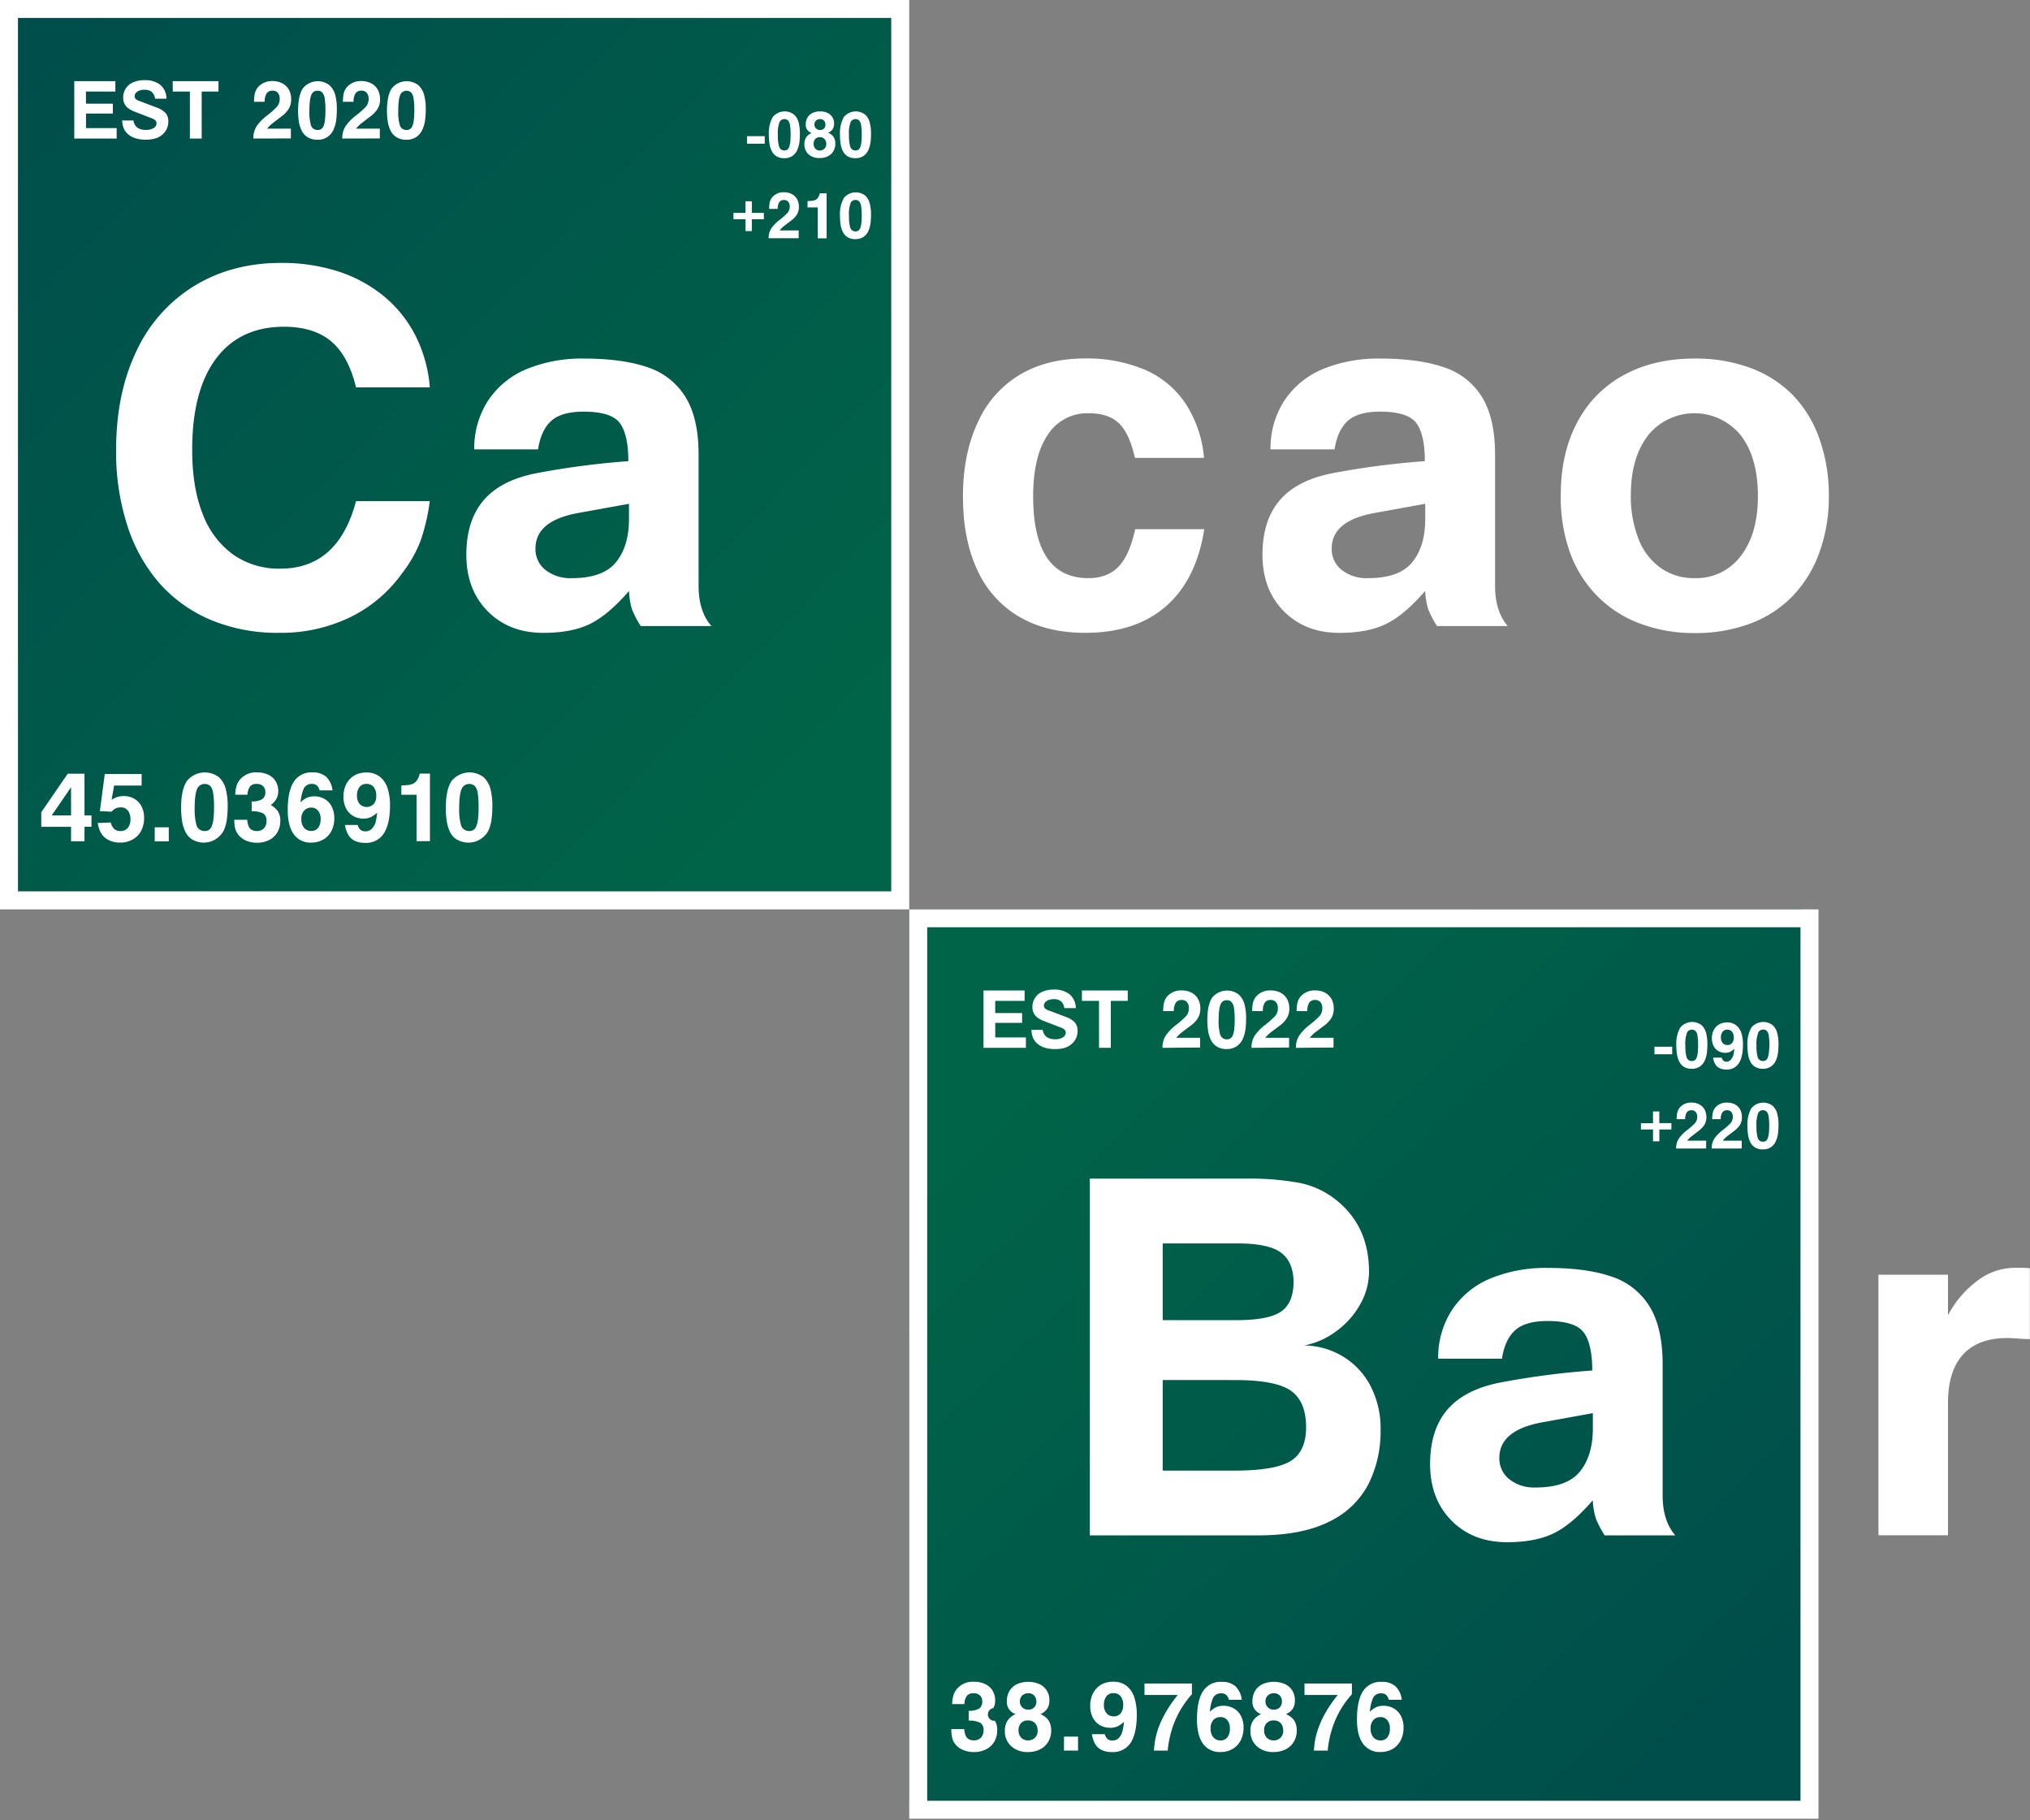 <svg width="87" height="78" fill="none" xmlns="http://www.w3.org/2000/svg"><rect width="100%" height="100%" fill="#808080" stroke="none"/><g clip-path="url(#a)"><path d="M38.203.768H.768V38.19h37.435V.77z" fill="url(#b)"/><path d="M38.967 38.967H0V0h38.967v38.967zM.768 38.199h37.43V.768H.769v37.43z" fill="#fff"/><path d="M14.484 11.628c.719.227 1.387.59 1.97 1.067a5.312 5.312 0 0 1 1.354 1.69c.346.692.555 1.444.613 2.215h-3.162c-.217-.897-.571-1.554-1.062-1.97-.49-.415-1.162-.625-2.017-.63-1.264 0-2.237.456-2.92 1.365-.683.91-1.024 2.215-1.023 3.917 0 1.073.15 1.987.45 2.74a3.78 3.78 0 0 0 1.299 1.737 3.403 3.403 0 0 0 2.032.607c1.648 0 2.728-.964 3.241-2.892h3.16a8.63 8.63 0 0 1-.396 1.703 5.445 5.445 0 0 1-.782 1.376 5.932 5.932 0 0 1-2.255 1.906 6.819 6.819 0 0 1-3.014.658 7.44 7.44 0 0 1-2.91-.542 6.104 6.104 0 0 1-2.204-1.556 6.983 6.983 0 0 1-1.392-2.472 10.225 10.225 0 0 1-.49-3.26c0-1.617.29-3.03.869-4.238a6.452 6.452 0 0 1 2.483-2.798c1.077-.657 2.315-.985 3.713-.985a7.824 7.824 0 0 1 2.443.362zM20.938 17.137a3.658 3.658 0 0 1 1.65-1.33 6.23 6.23 0 0 1 2.438-.442c1.083 0 1.983.12 2.698.362a3.005 3.005 0 0 1 1.645 1.27c.381.607.572 1.439.571 2.495v5.62c0 .723.183 1.294.549 1.714H27.46a4.319 4.319 0 0 1-.374-.711 3.065 3.065 0 0 1-.127-.793c-.599.691-1.159 1.163-1.68 1.416-.52.253-1.185.38-1.994.38-.98 0-1.774-.31-2.384-.927-.61-.618-.914-1.424-.915-2.42 0-.97.243-1.744.729-2.32.485-.576 1.23-.965 2.233-1.166a34.321 34.321 0 0 1 3.981-.524c0-.755-.12-1.296-.36-1.626-.24-.33-.757-.495-1.551-.496-.638 0-1.102.133-1.394.397-.292.265-.48.671-.565 1.22h-2.735c-.012-.752.201-1.49.613-2.12zm2.011 6.366a1.129 1.129 0 0 0 .43.921c.322.244.717.368 1.12.35.894 0 1.526-.226 1.896-.678.37-.451.557-1.061.561-1.83v-.678l-2.123.384c-1.257.217-1.885.727-1.884 1.531zM1.769 34.804l1.134-1.65h.718v1.787h.3v.486h-.3v.622h-.576v-.621H1.769v-.624zm.447.136h.829v-1.206l-.829 1.206zM4.286 35.613a1.691 1.691 0 0 1-.099-.348l.558-.022a.595.595 0 0 0 .155.283c.076.06.173.09.27.084a.384.384 0 0 0 .308-.135.542.542 0 0 0 .111-.362.596.596 0 0 0-.108-.382.375.375 0 0 0-.31-.135.48.48 0 0 0-.206.039.687.687 0 0 0-.185.145l-.5-.022.21-1.591h1.58v.493H4.89l-.108.615a.892.892 0 0 1 .252-.126.93.93 0 0 1 .27-.037.868.868 0 0 1 .454.117.8.8 0 0 1 .308.325c.075.152.113.32.11.49a1.18 1.18 0 0 1-.126.554.888.888 0 0 1-.36.371 1.074 1.074 0 0 1-.534.136 1.103 1.103 0 0 1-.49-.103.766.766 0 0 1-.329-.296.79.79 0 0 1-.051-.093zM6.63 35.45h.603v.6h-.602v-.6zM8.247 35.979a.812.812 0 0 1-.302-.34 1.639 1.639 0 0 1-.144-.472c-.026-.179-.04-.36-.04-.541 0-.523.083-.908.246-1.156a.988.988 0 0 1 1.372-.168c.148.139.251.318.298.515.057.228.084.462.081.697a4.43 4.43 0 0 1-.033.575c-.02.171-.066.339-.136.497a.969.969 0 0 1-1.338.393h-.004zm.096-1.355c-.01.253.017.507.082.752.026.07.073.132.136.173a.366.366 0 0 0 .211.061.32.32 0 0 0 .19-.053.371.371 0 0 0 .12-.172 1.33 1.33 0 0 0 .068-.313c.017-.159.024-.319.023-.479.004-.2-.009-.4-.036-.597a.604.604 0 0 0-.122-.312.359.359 0 0 0-.542.07c-.087.15-.13.44-.13.87zM10.105 35.58a.82.82 0 0 1-.049-.194 2.357 2.357 0 0 1-.017-.26h.554a.99.99 0 0 0 .063.278c.026.066.074.121.136.156a.46.46 0 0 0 .222.05.421.421 0 0 0 .214-.053.357.357 0 0 0 .144-.15.475.475 0 0 0 .05-.225.358.358 0 0 0-.136-.324 1.03 1.03 0 0 0-.5-.094v-.422a.847.847 0 0 0 .45-.097.348.348 0 0 0 .136-.308.333.333 0 0 0-.1-.253.37.37 0 0 0-.27-.093.355.355 0 0 0-.283.104.64.64 0 0 0-.113.358h-.524c.003-.131.022-.26.057-.386a.777.777 0 0 1 .145-.26.882.882 0 0 1 .731-.31c.167-.003.333.03.485.1.13.062.24.16.315.283.075.129.114.277.11.426a.655.655 0 0 1-.078.321.818.818 0 0 1-.244.271.833.833 0 0 1 .31.271c.07.12.105.258.1.397a.968.968 0 0 1-.124.496.846.846 0 0 1-.353.332c-.162.08-.34.12-.52.117a1.187 1.187 0 0 1-.484-.097.817.817 0 0 1-.427-.435zM13.01 33.811a1.826 1.826 0 0 0-.127.57.917.917 0 0 1 .271-.198.783.783 0 0 1 .312-.06.866.866 0 0 1 .447.115.77.77 0 0 1 .306.33c.075.153.112.321.108.491a1.17 1.17 0 0 1-.12.542.869.869 0 0 1-.344.368 1 1 0 0 1-.512.136.877.877 0 0 1-.762-.358c-.171-.238-.257-.585-.258-1.04 0-.542.088-.948.261-1.211a.89.89 0 0 1 .8-.399.85.85 0 0 1 .589.19.96.96 0 0 1 .27.581h-.555a.406.406 0 0 0-.116-.212.312.312 0 0 0-.208-.065.363.363 0 0 0-.363.22zm.016.931a.526.526 0 0 0-.111.358.552.552 0 0 0 .115.37.387.387 0 0 0 .31.136.355.355 0 0 0 .296-.135.6.6 0 0 0 .105-.374.542.542 0 0 0-.106-.355.36.36 0 0 0-.295-.136.396.396 0 0 0-.314.14v-.004zM15.958 35.488a.642.642 0 0 0 .144-.27c.029-.13.05-.263.063-.396a1.139 1.139 0 0 1-.281.195.714.714 0 0 1-.298.06.873.873 0 0 1-.458-.118.778.778 0 0 1-.302-.33 1.082 1.082 0 0 1-.107-.494 1.231 1.231 0 0 1 .068-.416.948.948 0 0 1 .199-.329.867.867 0 0 1 .308-.214c.125-.05.258-.075.392-.074a.905.905 0 0 1 .613.197c.156.136.268.315.323.514.064.223.096.454.093.687 0 .541-.09.948-.27 1.219a.893.893 0 0 1-.801.397 1.027 1.027 0 0 1-.428-.082.652.652 0 0 1-.283-.252 1.133 1.133 0 0 1-.146-.432h.541c.021.08.063.151.122.207a.299.299 0 0 0 .2.064.366.366 0 0 0 .308-.133zm.06-1.036a.53.53 0 0 0 .107-.352.582.582 0 0 0-.109-.374.374.374 0 0 0-.31-.135.363.363 0 0 0-.3.135.575.575 0 0 0-.106.37.517.517 0 0 0 .112.353.417.417 0 0 0 .606 0v.003zM17.2 33.656c.101-.002.202-.008.302-.02a.653.653 0 0 0 .216-.064.417.417 0 0 0 .164-.152.79.79 0 0 0 .104-.271h.44v2.895h-.571v-1.989H17.2v-.4zM19.583 35.979a.812.812 0 0 1-.302-.34 1.595 1.595 0 0 1-.136-.472c-.027-.179-.04-.36-.039-.541 0-.523.082-.908.245-1.156a.989.989 0 0 1 1.373-.168c.147.14.25.318.298.515.056.228.083.462.08.697.001.192-.01.384-.033.575-.02.171-.066.339-.135.497a.97.97 0 0 1-1.34.393h-.01zm.096-1.355c-.01.254.017.507.084.752.025.07.073.132.136.173a.373.373 0 0 0 .211.061.317.317 0 0 0 .19-.053.362.362 0 0 0 .12-.172c.036-.1.06-.206.07-.313.015-.159.023-.319.02-.479.004-.2-.008-.4-.034-.597a.604.604 0 0 0-.123-.312.36.36 0 0 0-.542.07c-.088.15-.132.44-.132.87zM3.183 3.477h1.761v.447h-1.26v.52h1.153v.42H3.686v.625H5v.447H3.183V3.477zM5.279 5.433a1.237 1.237 0 0 1-.045-.27h.484a.467.467 0 0 0 .174.31c.11.068.237.1.366.093a.607.607 0 0 0 .327-.079.238.238 0 0 0 .123-.208c0-.088-.067-.159-.2-.209l-.75-.29a1.22 1.22 0 0 1-.254-.135.553.553 0 0 1-.225-.465.695.695 0 0 1 .43-.653c.149-.064.31-.095.473-.092.247-.016.492.056.691.203a.784.784 0 0 1 .264.592h-.492a.469.469 0 0 0-.143-.294.482.482 0 0 0-.312-.09.64.64 0 0 0-.215.035.358.358 0 0 0-.15.1.214.214 0 0 0-.055.144c0 .084.057.147.171.19l.767.29c.143.047.273.126.382.23a.542.542 0 0 1 .123.381.7.7 0 0 1-.079.33.77.77 0 0 1-.414.365.993.993 0 0 1-.206.054c-.087.015-.176.02-.264.02-.41 0-.7-.12-.875-.358a.667.667 0 0 1-.096-.194zM7.4 3.477h1.964v.447h-.72v2.012h-.506V3.924h-.733L7.4 3.477zM10.858 5.936a.926.926 0 0 1 .15-.542c.123-.17.27-.319.437-.444.147-.111.286-.233.414-.365a.493.493 0 0 0 .128-.35.377.377 0 0 0-.08-.258.28.28 0 0 0-.221-.092.295.295 0 0 0-.256.111.677.677 0 0 0-.088.366h-.455a1.663 1.663 0 0 1 .021-.294.75.75 0 0 1 .068-.21.608.608 0 0 1 .125-.168.79.79 0 0 1 .575-.216.879.879 0 0 1 .424.098.677.677 0 0 1 .28.27.824.824 0 0 1 .098.407.777.777 0 0 1-.1.407 1.177 1.177 0 0 1-.297.32l-.363.277a1.481 1.481 0 0 0-.27.26h1.018v.419l-1.608.004zM13.177 5.876a.685.685 0 0 1-.25-.283c-.06-.124-.1-.256-.12-.393-.022-.15-.033-.3-.032-.45 0-.436.068-.757.204-.963a.82.82 0 0 1 1.142-.135.881.881 0 0 1 .25.43c.046.19.068.385.066.58 0 .16-.009.32-.027.479a1.473 1.473 0 0 1-.117.414.711.711 0 0 1-.696.432.77.77 0 0 1-.42-.11zm.082-1.127c-.01.211.014.422.069.626a.28.28 0 0 0 .108.144.31.31 0 0 0 .176.051.27.27 0 0 0 .159-.045.301.301 0 0 0 .1-.135c.03-.085.049-.172.057-.262.014-.135.02-.27.019-.406a3.36 3.36 0 0 0-.03-.497.498.498 0 0 0-.103-.259.258.258 0 0 0-.198-.078.261.261 0 0 0-.253.135c-.069.125-.104.367-.104.726zM14.669 5.936a.936.936 0 0 1 .149-.542c.123-.17.27-.319.437-.444a3.81 3.81 0 0 0 .415-.365.492.492 0 0 0 .127-.35.378.378 0 0 0-.081-.258.278.278 0 0 0-.221-.092.296.296 0 0 0-.256.111.684.684 0 0 0-.087.366h-.455a1.808 1.808 0 0 1 .02-.294.666.666 0 0 1 .192-.378.79.79 0 0 1 .576-.216.884.884 0 0 1 .426.098.678.678 0 0 1 .279.27c.066.126.1.266.099.407a.766.766 0 0 1-.102.407 1.178 1.178 0 0 1-.297.32l-.361.277c-.1.075-.192.163-.271.26h1.02v.419l-1.61.004zM16.988 5.876a.698.698 0 0 1-.252-.283 1.367 1.367 0 0 1-.118-.393c-.023-.149-.035-.3-.034-.45 0-.436.07-.757.205-.963a.822.822 0 0 1 1.143-.135.87.87 0 0 1 .248.43c.047.19.07.385.067.58.001.16-.008.32-.028.479a1.431 1.431 0 0 1-.117.414.71.71 0 0 1-.694.432.762.762 0 0 1-.42-.11zm.08-1.127c-.01.211.014.422.07.626.019.059.057.11.108.144a.306.306 0 0 0 .177.051.26.26 0 0 0 .157-.045.291.291 0 0 0 .1-.135c.03-.085.049-.172.057-.262.014-.135.02-.27.019-.406a3.18 3.18 0 0 0-.03-.497.51.51 0 0 0-.102-.259.298.298 0 0 0-.45.057c-.071.125-.106.367-.106.726zM32.015 5.834h.759v.324h-.759v-.324zM33.274 6.694a.555.555 0 0 1-.202-.227c-.047-.1-.08-.206-.095-.315a2.392 2.392 0 0 1-.026-.361 1.43 1.43 0 0 1 .163-.77.658.658 0 0 1 .914-.112c.1.092.169.212.2.344.037.152.055.308.053.465.001.128-.006.256-.021.383a1.185 1.185 0 0 1-.094.33.61.61 0 0 1-.207.252.595.595 0 0 1-.35.095.618.618 0 0 1-.335-.084zm.063-.903c-.007.169.012.338.056.501a.234.234 0 0 0 .088.116.243.243 0 0 0 .261.005.241.241 0 0 0 .08-.114.893.893 0 0 0 .046-.209c.011-.106.016-.213.015-.32a2.538 2.538 0 0 0-.024-.398.407.407 0 0 0-.081-.207.24.24 0 0 0-.362.046 1.339 1.339 0 0 0-.079.58zM34.55 5.888a.56.56 0 0 1 .233-.192.355.355 0 0 1-.25-.371.542.542 0 0 1 .076-.29.492.492 0 0 1 .216-.194c.1-.046.21-.07.32-.067.11-.003.219.02.319.065a.487.487 0 0 1 .283.457.426.426 0 0 1-.06.237.458.458 0 0 1-.195.156.605.605 0 0 1 .175.111.392.392 0 0 1 .099.152.561.561 0 0 1 .034.205.616.616 0 0 1-.084.32.561.561 0 0 1-.234.219.775.775 0 0 1-.349.076.677.677 0 0 1-.482-.16.565.565 0 0 1-.176-.434.512.512 0 0 1 .075-.29zm.39.065a.335.335 0 0 0 0 .416.253.253 0 0 0 .198.08.27.27 0 0 0 .196-.078.27.27 0 0 0 .077-.202.322.322 0 0 0-.034-.153.255.255 0 0 0-.095-.102.271.271 0 0 0-.144-.035.263.263 0 0 0-.198.074zm.032-.787a.221.221 0 0 0-.068.167.232.232 0 0 0 .149.222.23.23 0 0 0 .093.015.214.214 0 0 0 .229-.23.236.236 0 0 0-.063-.174.225.225 0 0 0-.166-.063.246.246 0 0 0-.174.063zM36.321 6.694a.556.556 0 0 1-.201-.227c-.048-.1-.08-.206-.095-.315a2.405 2.405 0 0 1-.026-.361 1.43 1.43 0 0 1 .163-.77.658.658 0 0 1 .914-.112c.1.092.169.212.199.344.038.152.056.308.054.465.001.128-.006.256-.022.383a1.185 1.185 0 0 1-.093.33.61.61 0 0 1-.207.252.594.594 0 0 1-.35.095.618.618 0 0 1-.336-.084zm.064-.903c-.007.169.012.338.056.501a.234.234 0 0 0 .088.116.242.242 0 0 0 .261.005.241.241 0 0 0 .08-.114.893.893 0 0 0 .046-.209 3.02 3.02 0 0 0 .015-.32 2.55 2.55 0 0 0-.024-.398.406.406 0 0 0-.082-.207.239.239 0 0 0-.361.046 1.339 1.339 0 0 0-.079.58zM31.434 9.394v-.271h.516v-.498h.271v.498h.516v.271h-.516v.508h-.27v-.508h-.517zM32.942 10.21a.736.736 0 0 1 .12-.433c.099-.135.216-.254.35-.355.117-.089.227-.186.33-.29a.392.392 0 0 0 .103-.281.304.304 0 0 0-.065-.207.224.224 0 0 0-.177-.074.238.238 0 0 0-.205.088.55.55 0 0 0-.069.293h-.364c-.001-.078.004-.157.016-.234a.511.511 0 0 1 .154-.305.632.632 0 0 1 .461-.174.697.697 0 0 1 .34.08.542.542 0 0 1 .224.216.657.657 0 0 1 .078.329.621.621 0 0 1-.08.322.947.947 0 0 1-.238.256l-.29.222c-.08.06-.152.13-.214.21h.813v.334l-1.287.002zM34.61 8.616c.067 0 .134-.005.201-.013a.443.443 0 0 0 .144-.042.28.28 0 0 0 .11-.102.553.553 0 0 0 .069-.177h.293v1.93h-.38V8.887h-.438v-.27zM36.321 10.162a.56.56 0 0 1-.201-.226c-.047-.1-.08-.206-.095-.314a2.38 2.38 0 0 1-.026-.362 1.434 1.434 0 0 1 .163-.77.658.658 0 0 1 .914-.113.687.687 0 0 1 .199.344c.038.152.056.308.054.464.001.128-.006.256-.022.384a1.194 1.194 0 0 1-.093.332.614.614 0 0 1-.207.25.595.595 0 0 1-.35.095.606.606 0 0 1-.336-.084zm.064-.902c-.007.169.012.338.056.501a.235.235 0 0 0 .223.156.22.22 0 0 0 .126-.035.256.256 0 0 0 .08-.114.926.926 0 0 0 .046-.21 3.02 3.02 0 0 0 .015-.32 2.55 2.55 0 0 0-.024-.398.406.406 0 0 0-.082-.207.205.205 0 0 0-.158-.063.21.21 0 0 0-.203.109 1.354 1.354 0 0 0-.079.58z" fill="#fff"/><path d="M77.167 38.966H38.968v38.199h38.2v-38.2z" fill="url(#c)"/><path d="M77.935 77.931H38.968V38.966h38.967V77.93zm-38.199-.766h37.431V39.732h-37.43v37.433z" fill="#fff"/><path d="M46.707 50.505h6.637c.787-.018 1.574.043 2.35.182a3.68 3.68 0 0 1 1.474.658c1.003.755 1.504 1.804 1.504 3.148a2.827 2.827 0 0 1-.373 1.387c-.252.454-.6.849-1.02 1.155-.408.308-.88.52-1.381.618a3.259 3.259 0 0 1 1.625.454c.51.3.926.736 1.202 1.26a3.95 3.95 0 0 1 .443 1.912 5.036 5.036 0 0 1-.52 2.314 3.672 3.672 0 0 1-1.684 1.61c-.778.392-1.796.588-3.055.588h-7.202V50.505zm3.123 6.063h3.16c.926 0 1.564-.124 1.919-.372s.53-.678.53-1.295c-.015-.568-.2-.98-.554-1.236-.355-.255-.964-.383-1.825-.384h-3.23v3.287zm0 2.566v3.882h3.055c1.167 0 1.973-.136 2.42-.406.446-.271.669-.753.67-1.446 0-.74-.215-1.26-.648-1.568-.432-.308-1.23-.46-2.395-.46l-3.102-.002zM62.248 56.102a3.657 3.657 0 0 1 1.65-1.329 6.231 6.231 0 0 1 2.438-.443c1.084 0 1.983.12 2.698.36a3.007 3.007 0 0 1 1.65 1.273c.38.606.571 1.437.572 2.495v5.62c0 .722.18 1.294.542 1.713h-3.026a4.324 4.324 0 0 1-.374-.71 3.132 3.132 0 0 1-.136-.794c-.597.691-1.156 1.164-1.678 1.416-.522.253-1.187.38-1.994.38-.98 0-1.775-.31-2.384-.927-.61-.618-.915-1.424-.916-2.42 0-.972.243-1.745.729-2.32.486-.574 1.23-.962 2.232-1.166a34.348 34.348 0 0 1 3.988-.524c0-.755-.12-1.297-.361-1.625-.242-.33-.758-.494-1.55-.496-.638 0-1.102.132-1.394.397-.292.264-.48.67-.565 1.219h-2.733c-.014-.752.2-1.49.612-2.119zm2.01 6.367a1.129 1.129 0 0 0 .432.92c.32.245.717.368 1.12.35.893 0 1.525-.225 1.895-.677.37-.451.557-1.062.56-1.831v-.678l-2.121.385c-1.257.22-1.886.73-1.886 1.53zM40.835 74.545a.824.824 0 0 1-.049-.194 2.056 2.056 0 0 1-.017-.26h.554c.006.096.027.19.063.279.027.066.074.12.136.156a.47.47 0 0 0 .223.049.425.425 0 0 0 .214-.053.36.36 0 0 0 .142-.15.478.478 0 0 0 .052-.224.36.36 0 0 0-.136-.324 1.031 1.031 0 0 0-.502-.095v-.421a.851.851 0 0 0 .452-.098.354.354 0 0 0 .129-.307.332.332 0 0 0-.097-.253.371.371 0 0 0-.271-.094.355.355 0 0 0-.284.103.63.63 0 0 0-.112.36h-.526c.004-.131.024-.261.059-.387a.73.73 0 0 1 .145-.26.88.88 0 0 1 .731-.309c.167-.004.332.03.484.1.13.061.24.159.315.282.075.13.114.277.11.427a.66.66 0 0 1-.077.32.274.274 0 0 0-.041.533c.034.01.07.013.106.008.07.12.105.258.1.397a.972.972 0 0 1-.123.496.845.845 0 0 1-.354.332c-.161.08-.34.12-.52.118a1.177 1.177 0 0 1-.483-.098.802.802 0 0 1-.427-.428l.004-.005zM43.176 73.735a.828.828 0 0 1 .35-.287.542.542 0 0 1-.375-.559.826.826 0 0 1 .114-.434.746.746 0 0 1 .322-.29 1.205 1.205 0 0 1 .96 0 .729.729 0 0 1 .425.697.636.636 0 0 1-.091.355.693.693 0 0 1-.291.235c.096.039.184.095.261.165a.613.613 0 0 1 .15.229c.035.098.051.202.05.306a.932.932 0 0 1-.125.48.837.837 0 0 1-.352.327c-.163.08-.342.12-.523.115a1.016 1.016 0 0 1-.714-.25.848.848 0 0 1-.271-.654.777.777 0 0 1 .11-.435zm.585.097a.43.43 0 0 0-.109.31.441.441 0 0 0 .11.315.388.388 0 0 0 .298.118.394.394 0 0 0 .41-.419.492.492 0 0 0-.05-.23.367.367 0 0 0-.143-.152.405.405 0 0 0-.217-.054.397.397 0 0 0-.3.112zm.05-1.18a.329.329 0 0 0-.102.251.34.34 0 0 0 .22.332.346.346 0 0 0 .14.023.324.324 0 0 0 .345-.347.354.354 0 0 0-.094-.259.33.33 0 0 0-.25-.096.36.36 0 0 0-.26.096zM45.599 74.415h.603v.598h-.603v-.598zM47.97 74.449a.644.644 0 0 0 .136-.271c.03-.13.052-.263.065-.396-.084.079-.18.144-.283.195a.714.714 0 0 1-.298.058.864.864 0 0 1-.456-.116.788.788 0 0 1-.304-.33 1.103 1.103 0 0 1-.107-.494 1.208 1.208 0 0 1 .07-.417.949.949 0 0 1 .197-.328.857.857 0 0 1 .31-.214c.124-.05.258-.076.392-.074a.91.91 0 0 1 .613.196c.155.137.266.315.321.514.064.223.096.455.094.688 0 .541-.088.948-.263 1.219a.898.898 0 0 1-.802.397 1.005 1.005 0 0 1-.428-.083.649.649 0 0 1-.283-.25 1.133 1.133 0 0 1-.146-.433h.55c.02.08.062.15.12.208a.3.3 0 0 0 .2.062.369.369 0 0 0 .303-.131zm.059-1.037a.533.533 0 0 0 .108-.353.573.573 0 0 0-.11-.373.374.374 0 0 0-.308-.135.364.364 0 0 0-.3.135.575.575 0 0 0-.108.37.524.524 0 0 0 .112.354.382.382 0 0 0 .304.135.375.375 0 0 0 .302-.127v-.006zM49.05 72.138h2.032v.46c-.15.167-.285.345-.406.534a4.033 4.033 0 0 0-.522 1.229 4.4 4.4 0 0 0-.11.652h-.589c.01-.159.028-.317.056-.474a3.44 3.44 0 0 1 .317-.915 4.85 4.85 0 0 1 .292-.511c.104-.157.223-.318.355-.484H49.05v-.491zM51.978 72.781a1.825 1.825 0 0 0-.126.569.938.938 0 0 1 .27-.198.761.761 0 0 1 .312-.06.865.865 0 0 1 .447.116.773.773 0 0 1 .306.329c.075.153.112.321.109.492.003.187-.038.373-.121.541a.878.878 0 0 1-.344.369.999.999 0 0 1-.512.135.88.88 0 0 1-.763-.357c-.17-.239-.257-.585-.257-1.04 0-.542.088-.949.261-1.212a.89.89 0 0 1 .8-.398.849.849 0 0 1 .589.19.96.96 0 0 1 .27.58h-.552a.406.406 0 0 0-.118-.213.312.312 0 0 0-.206-.064.361.361 0 0 0-.365.221zm.016.93a.526.526 0 0 0-.111.358.553.553 0 0 0 .115.371.384.384 0 0 0 .31.136.352.352 0 0 0 .297-.136.592.592 0 0 0 .104-.372.542.542 0 0 0-.106-.355.36.36 0 0 0-.295-.135.4.4 0 0 0-.318.134h.004zM53.7 73.735a.832.832 0 0 1 .349-.287.542.542 0 0 1-.373-.559.84.84 0 0 1 .113-.434.75.75 0 0 1 .323-.29 1.206 1.206 0 0 1 .96 0c.13.06.24.156.314.279a.782.782 0 0 1 .11.418.648.648 0 0 1-.09.355.688.688 0 0 1-.293.235.866.866 0 0 1 .263.165.594.594 0 0 1 .15.229.849.849 0 0 1 .05.306.932.932 0 0 1-.125.48.837.837 0 0 1-.352.327c-.163.08-.342.12-.523.115a1.016 1.016 0 0 1-.714-.25.846.846 0 0 1-.271-.654.767.767 0 0 1 .11-.435zm.586.097a.431.431 0 0 0-.109.31.442.442 0 0 0 .11.315.384.384 0 0 0 .298.118.394.394 0 0 0 .41-.419.492.492 0 0 0-.05-.23.367.367 0 0 0-.136-.152.406.406 0 0 0-.217-.054.397.397 0 0 0-.3.112h-.006zm.049-1.18a.334.334 0 0 0-.1.251.343.343 0 0 0 .36.355.341.341 0 0 0 .249-.094.346.346 0 0 0 .095-.253.356.356 0 0 0-.094-.259.33.33 0 0 0-.25-.096.364.364 0 0 0-.26.096zM55.907 72.138h2.032v.46a3.974 3.974 0 0 0-.717 1.122 4.346 4.346 0 0 0-.32 1.293h-.591a4.39 4.39 0 0 1 .055-.474c.026-.126.058-.25.097-.374.06-.186.133-.367.22-.541a4.85 4.85 0 0 1 .293-.511c.104-.157.224-.318.355-.484h-1.424v-.491zM58.834 72.781c-.07.182-.113.374-.126.569a.95.95 0 0 1 .271-.198.755.755 0 0 1 .31-.06.875.875 0 0 1 .449.116.782.782 0 0 1 .306.329c.074.153.111.322.108.492.003.187-.038.373-.12.541a.886.886 0 0 1-.344.369c-.156.09-.333.137-.514.135a.879.879 0 0 1-.76-.357c-.173-.239-.26-.585-.258-1.04 0-.542.087-.946.26-1.212a.893.893 0 0 1 .799-.398.85.85 0 0 1 .59.19.96.96 0 0 1 .272.58h-.557a.406.406 0 0 0-.117-.213.318.318 0 0 0-.207-.064.363.363 0 0 0-.362.221zm.018.93a.527.527 0 0 0-.112.358.56.56 0 0 0 .115.371.39.39 0 0 0 .311.136.353.353 0 0 0 .297-.136.592.592 0 0 0 .103-.372.542.542 0 0 0-.106-.355.359.359 0 0 0-.294-.135.398.398 0 0 0-.314.134zM42.151 42.443h1.761v.444h-1.26v.522h1.153v.42h-1.152v.624h1.314v.446H42.15v-2.456zM44.247 44.399a1.238 1.238 0 0 1-.045-.271h.484a.471.471 0 0 0 .175.31c.11.068.237.1.365.093a.595.595 0 0 0 .327-.08.235.235 0 0 0 .123-.207c0-.09-.066-.158-.199-.208l-.749-.29a1.137 1.137 0 0 1-.256-.136.541.541 0 0 1-.225-.463.69.69 0 0 1 .43-.651 1.13 1.13 0 0 1 .474-.093c.247-.015.491.057.69.204a.783.783 0 0 1 .265.592h-.492a.47.47 0 0 0-.144-.294.474.474 0 0 0-.311-.091.642.642 0 0 0-.216.035.357.357 0 0 0-.15.1.211.211 0 0 0-.054.144c0 .084.057.148.17.19l.767.29c.143.047.274.125.382.23a.542.542 0 0 1 .123.382.7.7 0 0 1-.078.33.755.755 0 0 1-.23.263.78.78 0 0 1-.185.102.992.992 0 0 1-.206.054c-.087.013-.175.02-.264.019-.409 0-.7-.12-.875-.358a.666.666 0 0 1-.096-.196zM46.368 42.443h1.964v.444h-.726V44.9h-.505v-2.012h-.733v-.444zM49.822 44.9a.925.925 0 0 1 .15-.542c.123-.169.27-.319.437-.444.147-.111.286-.233.415-.365a.493.493 0 0 0 .127-.349.377.377 0 0 0-.08-.259.28.28 0 0 0-.22-.092.291.291 0 0 0-.257.111.667.667 0 0 0-.088.366h-.455a1.653 1.653 0 0 1 .022-.294.774.774 0 0 1 .067-.211.62.62 0 0 1 .125-.167.79.79 0 0 1 .576-.215.894.894 0 0 1 .424.096.683.683 0 0 1 .279.27.812.812 0 0 1 .099.407.777.777 0 0 1-.1.406 1.177 1.177 0 0 1-.297.32l-.362.271a1.37 1.37 0 0 0-.271.26h1.019v.417l-1.61.014zM52.145 44.842a.685.685 0 0 1-.25-.283c-.06-.124-.1-.257-.12-.393a3.017 3.017 0 0 1-.032-.453c0-.434.068-.754.205-.961a.822.822 0 0 1 1.142-.136c.122.116.209.265.249.43.046.19.069.385.066.58.001.16-.008.32-.027.477a1.47 1.47 0 0 1-.116.415.756.756 0 0 1-.26.314.745.745 0 0 1-.437.12.77.77 0 0 1-.42-.11zm.082-1.129c-.01.212.014.423.069.627a.287.287 0 0 0 .284.196.27.27 0 0 0 .159-.045.313.313 0 0 0 .1-.136c.03-.084.049-.172.057-.261.014-.133.02-.266.019-.4a3.36 3.36 0 0 0-.03-.497.497.497 0 0 0-.103-.259.253.253 0 0 0-.198-.078.26.26 0 0 0-.253.135c-.07.118-.104.36-.104.718zM53.637 44.9a.935.935 0 0 1 .149-.542c.123-.169.27-.319.437-.444.147-.112.285-.234.415-.364a.493.493 0 0 0 .127-.35.378.378 0 0 0-.081-.259.279.279 0 0 0-.22-.092.291.291 0 0 0-.257.111.677.677 0 0 0-.087.366h-.455a1.82 1.82 0 0 1 .02-.294.826.826 0 0 1 .068-.211.686.686 0 0 1 .125-.167.79.79 0 0 1 .576-.215.899.899 0 0 1 .425.096.693.693 0 0 1 .28.27.83.83 0 0 1 .098.407.765.765 0 0 1-.102.407 1.176 1.176 0 0 1-.296.32l-.362.27a1.448 1.448 0 0 0-.27.26h1.02v.417l-1.61.014zM55.541 44.9a.926.926 0 0 1 .15-.542c.123-.169.27-.319.437-.444.146-.112.285-.234.414-.365a.493.493 0 0 0 .128-.349.384.384 0 0 0-.08-.259.283.283 0 0 0-.222-.092.295.295 0 0 0-.256.111.677.677 0 0 0-.087.366h-.455a1.653 1.653 0 0 1 .022-.294.728.728 0 0 1 .067-.211.622.622 0 0 1 .125-.167.785.785 0 0 1 .574-.215.9.9 0 0 1 .426.096.683.683 0 0 1 .279.27.812.812 0 0 1 .098.407.777.777 0 0 1-.1.406c-.079.124-.18.233-.298.32l-.361.271a1.448 1.448 0 0 0-.271.26h1.02v.417l-1.61.014zM70.906 44.852h.76v.323h-.76v-.322zM72.165 45.711a.557.557 0 0 1-.2-.226 1.1 1.1 0 0 1-.096-.316 2.363 2.363 0 0 1-.027-.36 1.433 1.433 0 0 1 .164-.77.659.659 0 0 1 .915-.113.697.697 0 0 1 .199.344c.038.152.056.308.054.465 0 .128-.007.256-.023.383a1.193 1.193 0 0 1-.092.332.615.615 0 0 1-.207.25.6.6 0 0 1-.35.097.612.612 0 0 1-.337-.086zm.065-.902c-.007.17.011.338.055.501a.235.235 0 0 0 .087.115.25.25 0 0 0 .263.006.256.256 0 0 0 .08-.114.92.92 0 0 0 .046-.21c.01-.106.015-.213.015-.32a2.51 2.51 0 0 0-.025-.396.406.406 0 0 0-.081-.209.24.24 0 0 0-.362.046 1.354 1.354 0 0 0-.078.581zM74.194 45.385a.44.44 0 0 0 .095-.183c.02-.087.034-.175.043-.264a.786.786 0 0 1-.188.135.574.574 0 0 1-.504-.04.519.519 0 0 1-.202-.218.732.732 0 0 1-.072-.33c0-.092.016-.183.046-.27a.643.643 0 0 1 .136-.22.563.563 0 0 1 .206-.135.687.687 0 0 1 .261-.05.604.604 0 0 1 .406.135.71.71 0 0 1 .216.343 1.6 1.6 0 0 1 .062.458c0 .36-.059.632-.176.812a.598.598 0 0 1-.534.271.676.676 0 0 1-.285-.055.438.438 0 0 1-.189-.167.753.753 0 0 1-.097-.288h.365a.316.316 0 0 0 .082.135c.038.03.086.045.135.042a.247.247 0 0 0 .194-.111zm.038-.691a.35.35 0 0 0 .073-.236.38.38 0 0 0-.073-.247.25.25 0 0 0-.206-.091.243.243 0 0 0-.2.09.387.387 0 0 0-.072.246.356.356 0 0 0 .074.235.253.253 0 0 0 .203.087.246.246 0 0 0 .2-.084zM75.213 45.711a.557.557 0 0 1-.201-.226c-.047-.1-.08-.206-.095-.316a2.363 2.363 0 0 1-.027-.36 1.435 1.435 0 0 1 .164-.77.659.659 0 0 1 .914-.113.696.696 0 0 1 .2.344c.037.152.056.308.054.465 0 .128-.008.256-.023.383a1.193 1.193 0 0 1-.093.332.615.615 0 0 1-.207.25.6.6 0 0 1-.35.097.612.612 0 0 1-.337-.086zm.065-.902c-.008.17.011.338.055.501a.234.234 0 0 0 .087.115.249.249 0 0 0 .263.006.256.256 0 0 0 .08-.114.925.925 0 0 0 .045-.21c.014-.107.02-.215.022-.324a2.51 2.51 0 0 0-.024-.397.406.406 0 0 0-.081-.208.24.24 0 0 0-.362.046c-.071.186-.1.386-.085.585zM70.326 48.399v-.271h.517v-.5h.27v.498h.518v.272h-.516v.507h-.271v-.508l-.517.002zM71.834 49.214a.75.75 0 0 1 .12-.432c.098-.135.215-.254.349-.355a3.08 3.08 0 0 0 .332-.291.397.397 0 0 0 .103-.28.306.306 0 0 0-.065-.208.223.223 0 0 0-.178-.073.234.234 0 0 0-.204.09.542.542 0 0 0-.07.292h-.365a1.31 1.31 0 0 1 .018-.236.584.584 0 0 1 .054-.167.47.47 0 0 1 .1-.136.63.63 0 0 1 .46-.172.715.715 0 0 1 .34.077.542.542 0 0 1 .224.217c.054.101.08.215.078.33a.61.61 0 0 1-.08.322.951.951 0 0 1-.238.256l-.29.222c-.08.06-.152.13-.214.208h.813v.335l-1.287.001zM73.358 49.214a.75.75 0 0 1 .12-.432c.098-.135.215-.254.349-.355.117-.089.228-.186.332-.291a.397.397 0 0 0 .103-.28.306.306 0 0 0-.065-.208.223.223 0 0 0-.178-.073.235.235 0 0 0-.204.09.542.542 0 0 0-.07.292h-.365a1.302 1.302 0 0 1 .017-.236.581.581 0 0 1 .055-.167.467.467 0 0 1 .1-.136.63.63 0 0 1 .46-.172.716.716 0 0 1 .34.077.542.542 0 0 1 .224.217c.053.101.08.215.078.33a.61.61 0 0 1-.08.322.95.95 0 0 1-.238.256l-.29.222c-.08.06-.152.13-.214.208h.813v.335l-1.287.001zM75.213 49.167a.55.55 0 0 1-.201-.226c-.047-.1-.08-.206-.095-.315a2.393 2.393 0 0 1-.027-.361 1.434 1.434 0 0 1 .164-.771.661.661 0 0 1 .914-.112.696.696 0 0 1 .2.344c.037.151.056.308.054.464 0 .128-.008.256-.023.384a1.193 1.193 0 0 1-.093.331.605.605 0 0 1-.207.251.6.6 0 0 1-.35.096.612.612 0 0 1-.337-.085zm.065-.902c-.008.169.011.338.055.5a.227.227 0 0 0 .222.157c.045.001.09-.011.127-.035a.248.248 0 0 0 .08-.114.926.926 0 0 0 .046-.21c.011-.107.016-.213.015-.32a2.508 2.508 0 0 0-.024-.397.406.406 0 0 0-.081-.208.213.213 0 0 0-.159-.063.207.207 0 0 0-.203.109 1.356 1.356 0 0 0-.078.58zM80.505 54.622h2.98v1.736a4.365 4.365 0 0 1 1.277-1.49 2.647 2.647 0 0 1 1.557-.542h.395c.086 0 .179.01.28.018v3.037c-.116 0-.284-.008-.5-.023a8.412 8.412 0 0 0-.456-.024c-.846 0-1.483.237-1.912.712-.43.475-.643 1.17-.641 2.086v5.655h-2.98V54.622zM49.076 15.848c.707.306 1.311.81 1.738 1.453.449.697.72 1.494.787 2.32H48.64c-.155-.692-.381-1.183-.677-1.475-.297-.292-.73-.438-1.3-.438a2.007 2.007 0 0 0-1.762.927c-.415.617-.623 1.494-.623 2.63 0 2.338.789 3.508 2.367 3.509.541 0 .97-.163 1.288-.49.317-.325.556-.862.718-1.608h2.96c-.225 1.444-.773 2.546-1.644 3.305-.87.758-2.024 1.137-3.462 1.136-1.096 0-2.037-.23-2.822-.688a4.426 4.426 0 0 1-1.796-2c-.411-.873-.617-1.929-.617-3.165 0-1.197.208-2.244.624-3.141.373-.854 1-1.572 1.796-2.056.789-.472 1.723-.707 2.804-.706a6.327 6.327 0 0 1 2.582.487zM55.063 17.137a3.657 3.657 0 0 1 1.65-1.33 6.231 6.231 0 0 1 2.438-.442c1.084 0 1.983.12 2.699.362a3.004 3.004 0 0 1 1.654 1.27c.38.607.57 1.439.571 2.495v5.62c0 .723.18 1.294.542 1.714h-3.03a4.327 4.327 0 0 1-.374-.711 3.114 3.114 0 0 1-.135-.793c-.597.691-1.157 1.163-1.679 1.416-.522.253-1.186.38-1.994.38-.98 0-1.774-.31-2.384-.927-.61-.618-.915-1.424-.915-2.42 0-.97.242-1.744.728-2.32.486-.576 1.23-.965 2.233-1.166a34.357 34.357 0 0 1 3.998-.524c0-.755-.12-1.296-.361-1.626-.241-.33-.758-.495-1.55-.496-.638 0-1.103.133-1.394.397-.29.265-.479.671-.565 1.22h-2.744c-.013-.752.2-1.49.612-2.12zm2.01 6.366a1.13 1.13 0 0 0 .433.921c.32.244.716.368 1.118.35.895 0 1.527-.226 1.897-.678.37-.451.557-1.061.56-1.83v-.678l-2.122.384c-1.257.217-1.886.727-1.886 1.531zM70.26 26.71a5.011 5.011 0 0 1-1.83-1.195 5.18 5.18 0 0 1-1.154-1.863 7.072 7.072 0 0 1-.386-2.438c0-1.19.233-2.225.7-3.107a4.862 4.862 0 0 1 1.994-2.032c.862-.474 1.876-.711 3.043-.711a6.71 6.71 0 0 1 2.401.406c.68.25 1.298.646 1.807 1.16.51.533.898 1.17 1.138 1.866.278.792.415 1.626.406 2.465.009.823-.129 1.64-.406 2.414a5.24 5.24 0 0 1-1.154 1.874c-.508.52-1.125.92-1.807 1.171a6.71 6.71 0 0 1-2.39.407 6.553 6.553 0 0 1-2.362-.418zm.367-8.045c-.49.636-.734 1.487-.734 2.553-.013.643.1 1.283.332 1.883.19.499.523.93.956 1.242.424.29.927.44 1.44.43a2.375 2.375 0 0 0 1.982-.947c.49-.633.736-1.486.736-2.56 0-1.105-.243-1.974-.73-2.607a2.559 2.559 0 0 0-3.982 0v.006z" fill="#fff"/></g><defs><linearGradient id="b" x1="35.608" y1="35.022" x2="1.678" y2="2.311" gradientUnits="userSpaceOnUse"><stop stop-color="#006548"/><stop offset="1" stop-color="#004E4B"/></linearGradient><linearGradient id="c" x1="44.097" y1="43.509" x2="73.151" y2="73.782" gradientUnits="userSpaceOnUse"><stop stop-color="#006548"/><stop offset="1" stop-color="#004E4B"/></linearGradient><clipPath id="a"><path fill="#fff" d="M0 0h87v77.933H0z"/></clipPath></defs></svg>
